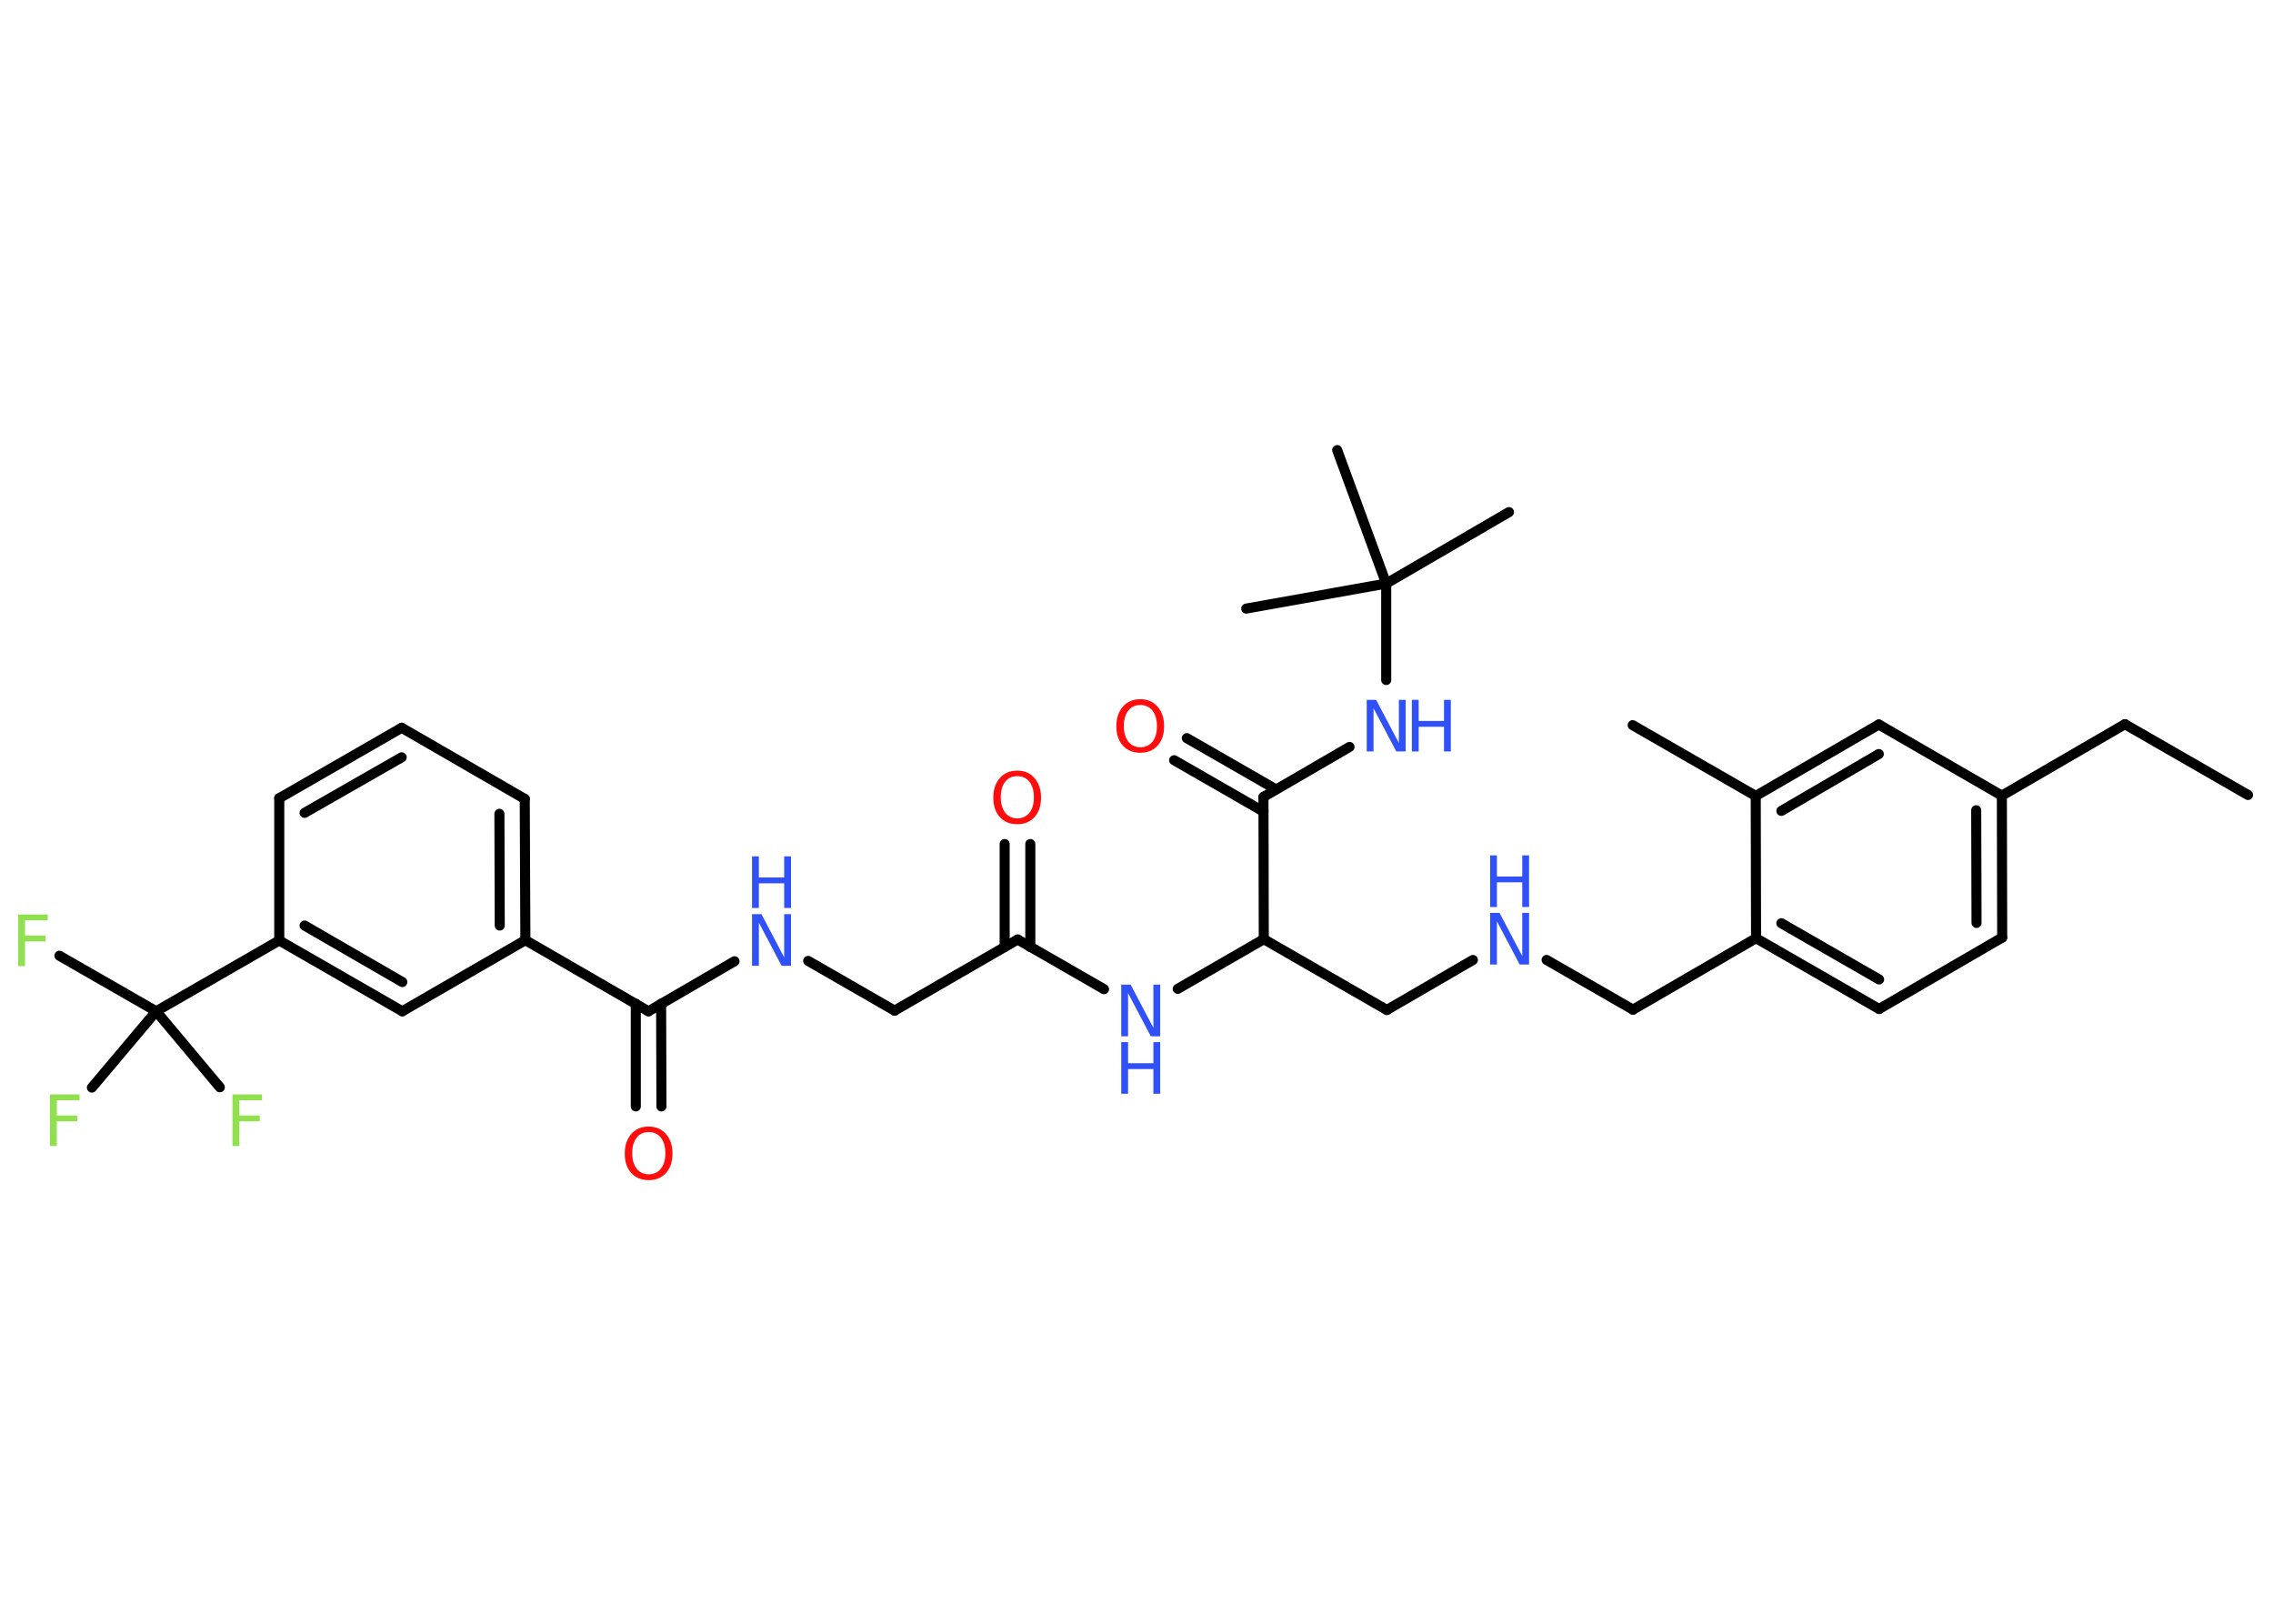 <?xml version='1.0' encoding='UTF-8'?>
<!DOCTYPE svg PUBLIC "-//W3C//DTD SVG 1.1//EN" "http://www.w3.org/Graphics/SVG/1.1/DTD/svg11.dtd">
<svg version='1.2' xmlns='http://www.w3.org/2000/svg' xmlns:xlink='http://www.w3.org/1999/xlink' width='70.0mm' height='50.0mm' viewBox='0 0 70.0 50.0'>
  <desc>Generated by the Chemistry Development Kit (http://github.com/cdk)</desc>
  <g stroke-linecap='round' stroke-linejoin='round' stroke='#000000' stroke-width='.31' fill='#3050F8'>
    <rect x='.0' y='.0' width='70.0' height='50.0' fill='#FFFFFF' stroke='none'/>
    <g id='mol1' class='mol'>
      <line id='mol1bnd1' class='bond' x1='69.23' y1='24.48' x2='65.44' y2='22.3'/>
      <line id='mol1bnd2' class='bond' x1='65.44' y1='22.3' x2='61.65' y2='24.5'/>
      <g id='mol1bnd3' class='bond'>
        <line x1='61.66' y1='28.87' x2='61.65' y2='24.5'/>
        <line x1='60.87' y1='28.42' x2='60.86' y2='24.95'/>
      </g>
      <line id='mol1bnd4' class='bond' x1='61.66' y1='28.87' x2='57.87' y2='31.07'/>
      <g id='mol1bnd5' class='bond'>
        <line x1='54.08' y1='28.89' x2='57.87' y2='31.07'/>
        <line x1='54.86' y1='28.43' x2='57.87' y2='30.16'/>
      </g>
      <line id='mol1bnd6' class='bond' x1='54.08' y1='28.89' x2='50.29' y2='31.09'/>
      <line id='mol1bnd7' class='bond' x1='50.29' y1='31.09' x2='47.63' y2='29.56'/>
      <line id='mol1bnd8' class='bond' x1='45.36' y1='29.56' x2='42.71' y2='31.1'/>
      <line id='mol1bnd9' class='bond' x1='42.71' y1='31.1' x2='38.92' y2='28.92'/>
      <line id='mol1bnd10' class='bond' x1='38.92' y1='28.92' x2='36.27' y2='30.45'/>
      <line id='mol1bnd11' class='bond' x1='34.0' y1='30.46' x2='31.34' y2='28.93'/>
      <g id='mol1bnd12' class='bond'>
        <line x1='30.94' y1='29.16' x2='30.94' y2='25.99'/>
        <line x1='31.73' y1='29.16' x2='31.73' y2='25.99'/>
      </g>
      <line id='mol1bnd13' class='bond' x1='31.34' y1='28.93' x2='27.55' y2='31.12'/>
      <line id='mol1bnd14' class='bond' x1='27.55' y1='31.12' x2='24.89' y2='29.59'/>
      <line id='mol1bnd15' class='bond' x1='22.62' y1='29.6' x2='19.97' y2='31.14'/>
      <g id='mol1bnd16' class='bond'>
        <line x1='20.36' y1='30.91' x2='20.37' y2='34.07'/>
        <line x1='19.58' y1='30.91' x2='19.58' y2='34.07'/>
      </g>
      <line id='mol1bnd17' class='bond' x1='19.97' y1='31.14' x2='16.18' y2='28.95'/>
      <g id='mol1bnd18' class='bond'>
        <line x1='16.18' y1='28.95' x2='16.16' y2='24.6'/>
        <line x1='15.39' y1='28.5' x2='15.38' y2='25.06'/>
      </g>
      <line id='mol1bnd19' class='bond' x1='16.16' y1='24.6' x2='12.37' y2='22.41'/>
      <g id='mol1bnd20' class='bond'>
        <line x1='12.37' y1='22.41' x2='8.6' y2='24.58'/>
        <line x1='12.37' y1='23.32' x2='9.38' y2='25.03'/>
      </g>
      <line id='mol1bnd21' class='bond' x1='8.6' y1='24.58' x2='8.6' y2='28.96'/>
      <line id='mol1bnd22' class='bond' x1='8.6' y1='28.96' x2='4.81' y2='31.14'/>
      <line id='mol1bnd23' class='bond' x1='4.81' y1='31.14' x2='1.83' y2='29.43'/>
      <line id='mol1bnd24' class='bond' x1='4.81' y1='31.14' x2='2.83' y2='33.49'/>
      <line id='mol1bnd25' class='bond' x1='4.81' y1='31.14' x2='6.77' y2='33.48'/>
      <g id='mol1bnd26' class='bond'>
        <line x1='8.6' y1='28.96' x2='12.39' y2='31.14'/>
        <line x1='9.38' y1='28.5' x2='12.39' y2='30.24'/>
      </g>
      <line id='mol1bnd27' class='bond' x1='16.18' y1='28.95' x2='12.39' y2='31.14'/>
      <line id='mol1bnd28' class='bond' x1='38.92' y1='28.92' x2='38.91' y2='24.54'/>
      <g id='mol1bnd29' class='bond'>
        <line x1='38.91' y1='24.99' x2='36.16' y2='23.41'/>
        <line x1='39.3' y1='24.31' x2='36.55' y2='22.73'/>
      </g>
      <line id='mol1bnd30' class='bond' x1='38.91' y1='24.54' x2='41.56' y2='23.0'/>
      <line id='mol1bnd31' class='bond' x1='42.69' y1='20.94' x2='42.69' y2='17.97'/>
      <line id='mol1bnd32' class='bond' x1='42.69' y1='17.97' x2='46.47' y2='15.77'/>
      <line id='mol1bnd33' class='bond' x1='42.69' y1='17.97' x2='41.18' y2='13.86'/>
      <line id='mol1bnd34' class='bond' x1='42.69' y1='17.97' x2='38.38' y2='18.74'/>
      <line id='mol1bnd35' class='bond' x1='54.08' y1='28.89' x2='54.07' y2='24.51'/>
      <line id='mol1bnd36' class='bond' x1='54.07' y1='24.51' x2='50.28' y2='22.33'/>
      <g id='mol1bnd37' class='bond'>
        <line x1='57.86' y1='22.31' x2='54.07' y2='24.51'/>
        <line x1='57.86' y1='23.22' x2='54.86' y2='24.97'/>
      </g>
      <line id='mol1bnd38' class='bond' x1='61.65' y1='24.5' x2='57.86' y2='22.31'/>
      <g id='mol1atm8' class='atom'>
        <path d='M45.89 28.11h.29l.7 1.33v-1.33h.21v1.59h-.29l-.7 -1.33v1.33h-.21v-1.59z' stroke='none'/>
        <path d='M45.89 26.34h.21v.65h.78v-.65h.21v1.59h-.21v-.76h-.78v.76h-.21v-1.59z' stroke='none'/>
      </g>
      <g id='mol1atm11' class='atom'>
        <path d='M34.53 30.32h.29l.7 1.33v-1.33h.21v1.59h-.29l-.7 -1.33v1.33h-.21v-1.59z' stroke='none'/>
        <path d='M34.53 32.09h.21v.65h.78v-.65h.21v1.59h-.21v-.76h-.78v.76h-.21v-1.59z' stroke='none'/>
      </g>
      <path id='mol1atm13' class='atom' d='M31.33 23.9q-.24 .0 -.37 .17q-.14 .17 -.14 .48q.0 .3 .14 .48q.14 .17 .37 .17q.23 .0 .37 -.17q.14 -.17 .14 -.48q.0 -.3 -.14 -.48q-.14 -.17 -.37 -.17zM31.33 23.73q.33 .0 .53 .23q.2 .23 .2 .6q.0 .38 -.2 .6q-.2 .22 -.53 .22q-.34 .0 -.54 -.22q-.2 -.22 -.2 -.6q.0 -.37 .2 -.6q.2 -.23 .54 -.23z' stroke='none' fill='#FF0D0D'/>
      <g id='mol1atm15' class='atom'>
        <path d='M23.16 28.15h.29l.7 1.33v-1.33h.21v1.59h-.29l-.7 -1.33v1.33h-.21v-1.59z' stroke='none'/>
        <path d='M23.16 26.37h.21v.65h.78v-.65h.21v1.59h-.21v-.76h-.78v.76h-.21v-1.59z' stroke='none'/>
      </g>
      <path id='mol1atm17' class='atom' d='M19.98 34.86q-.24 .0 -.37 .17q-.14 .17 -.14 .48q.0 .3 .14 .48q.14 .17 .37 .17q.23 .0 .37 -.17q.14 -.17 .14 -.48q.0 -.3 -.14 -.48q-.14 -.17 -.37 -.17zM19.98 34.69q.33 .0 .53 .23q.2 .23 .2 .6q.0 .38 -.2 .6q-.2 .22 -.53 .22q-.34 .0 -.54 -.22q-.2 -.22 -.2 -.6q.0 -.37 .2 -.6q.2 -.23 .54 -.23z' stroke='none' fill='#FF0D0D'/>
      <path id='mol1atm24' class='atom' d='M.56 28.16h.91v.18h-.7v.47h.63v.18h-.63v.76h-.21v-1.59z' stroke='none' fill='#90E050'/>
      <path id='mol1atm25' class='atom' d='M1.54 33.7h.91v.18h-.7v.47h.63v.18h-.63v.76h-.21v-1.59z' stroke='none' fill='#90E050'/>
      <path id='mol1atm26' class='atom' d='M7.16 33.7h.91v.18h-.7v.47h.63v.18h-.63v.76h-.21v-1.59z' stroke='none' fill='#90E050'/>
      <path id='mol1atm29' class='atom' d='M35.12 21.71q-.24 .0 -.37 .17q-.14 .17 -.14 .48q.0 .3 .14 .48q.14 .17 .37 .17q.23 .0 .37 -.17q.14 -.17 .14 -.48q.0 -.3 -.14 -.48q-.14 -.17 -.37 -.17zM35.12 21.53q.33 .0 .53 .23q.2 .23 .2 .6q.0 .38 -.2 .6q-.2 .22 -.53 .22q-.34 .0 -.54 -.22q-.2 -.22 -.2 -.6q.0 -.37 .2 -.6q.2 -.23 .54 -.23z' stroke='none' fill='#FF0D0D'/>
      <g id='mol1atm30' class='atom'>
        <path d='M42.09 21.55h.29l.7 1.33v-1.33h.21v1.59h-.29l-.7 -1.33v1.33h-.21v-1.59z' stroke='none'/>
        <path d='M43.48 21.55h.21v.65h.78v-.65h.21v1.59h-.21v-.76h-.78v.76h-.21v-1.59z' stroke='none'/>
      </g>
    </g>
  </g>
</svg>
